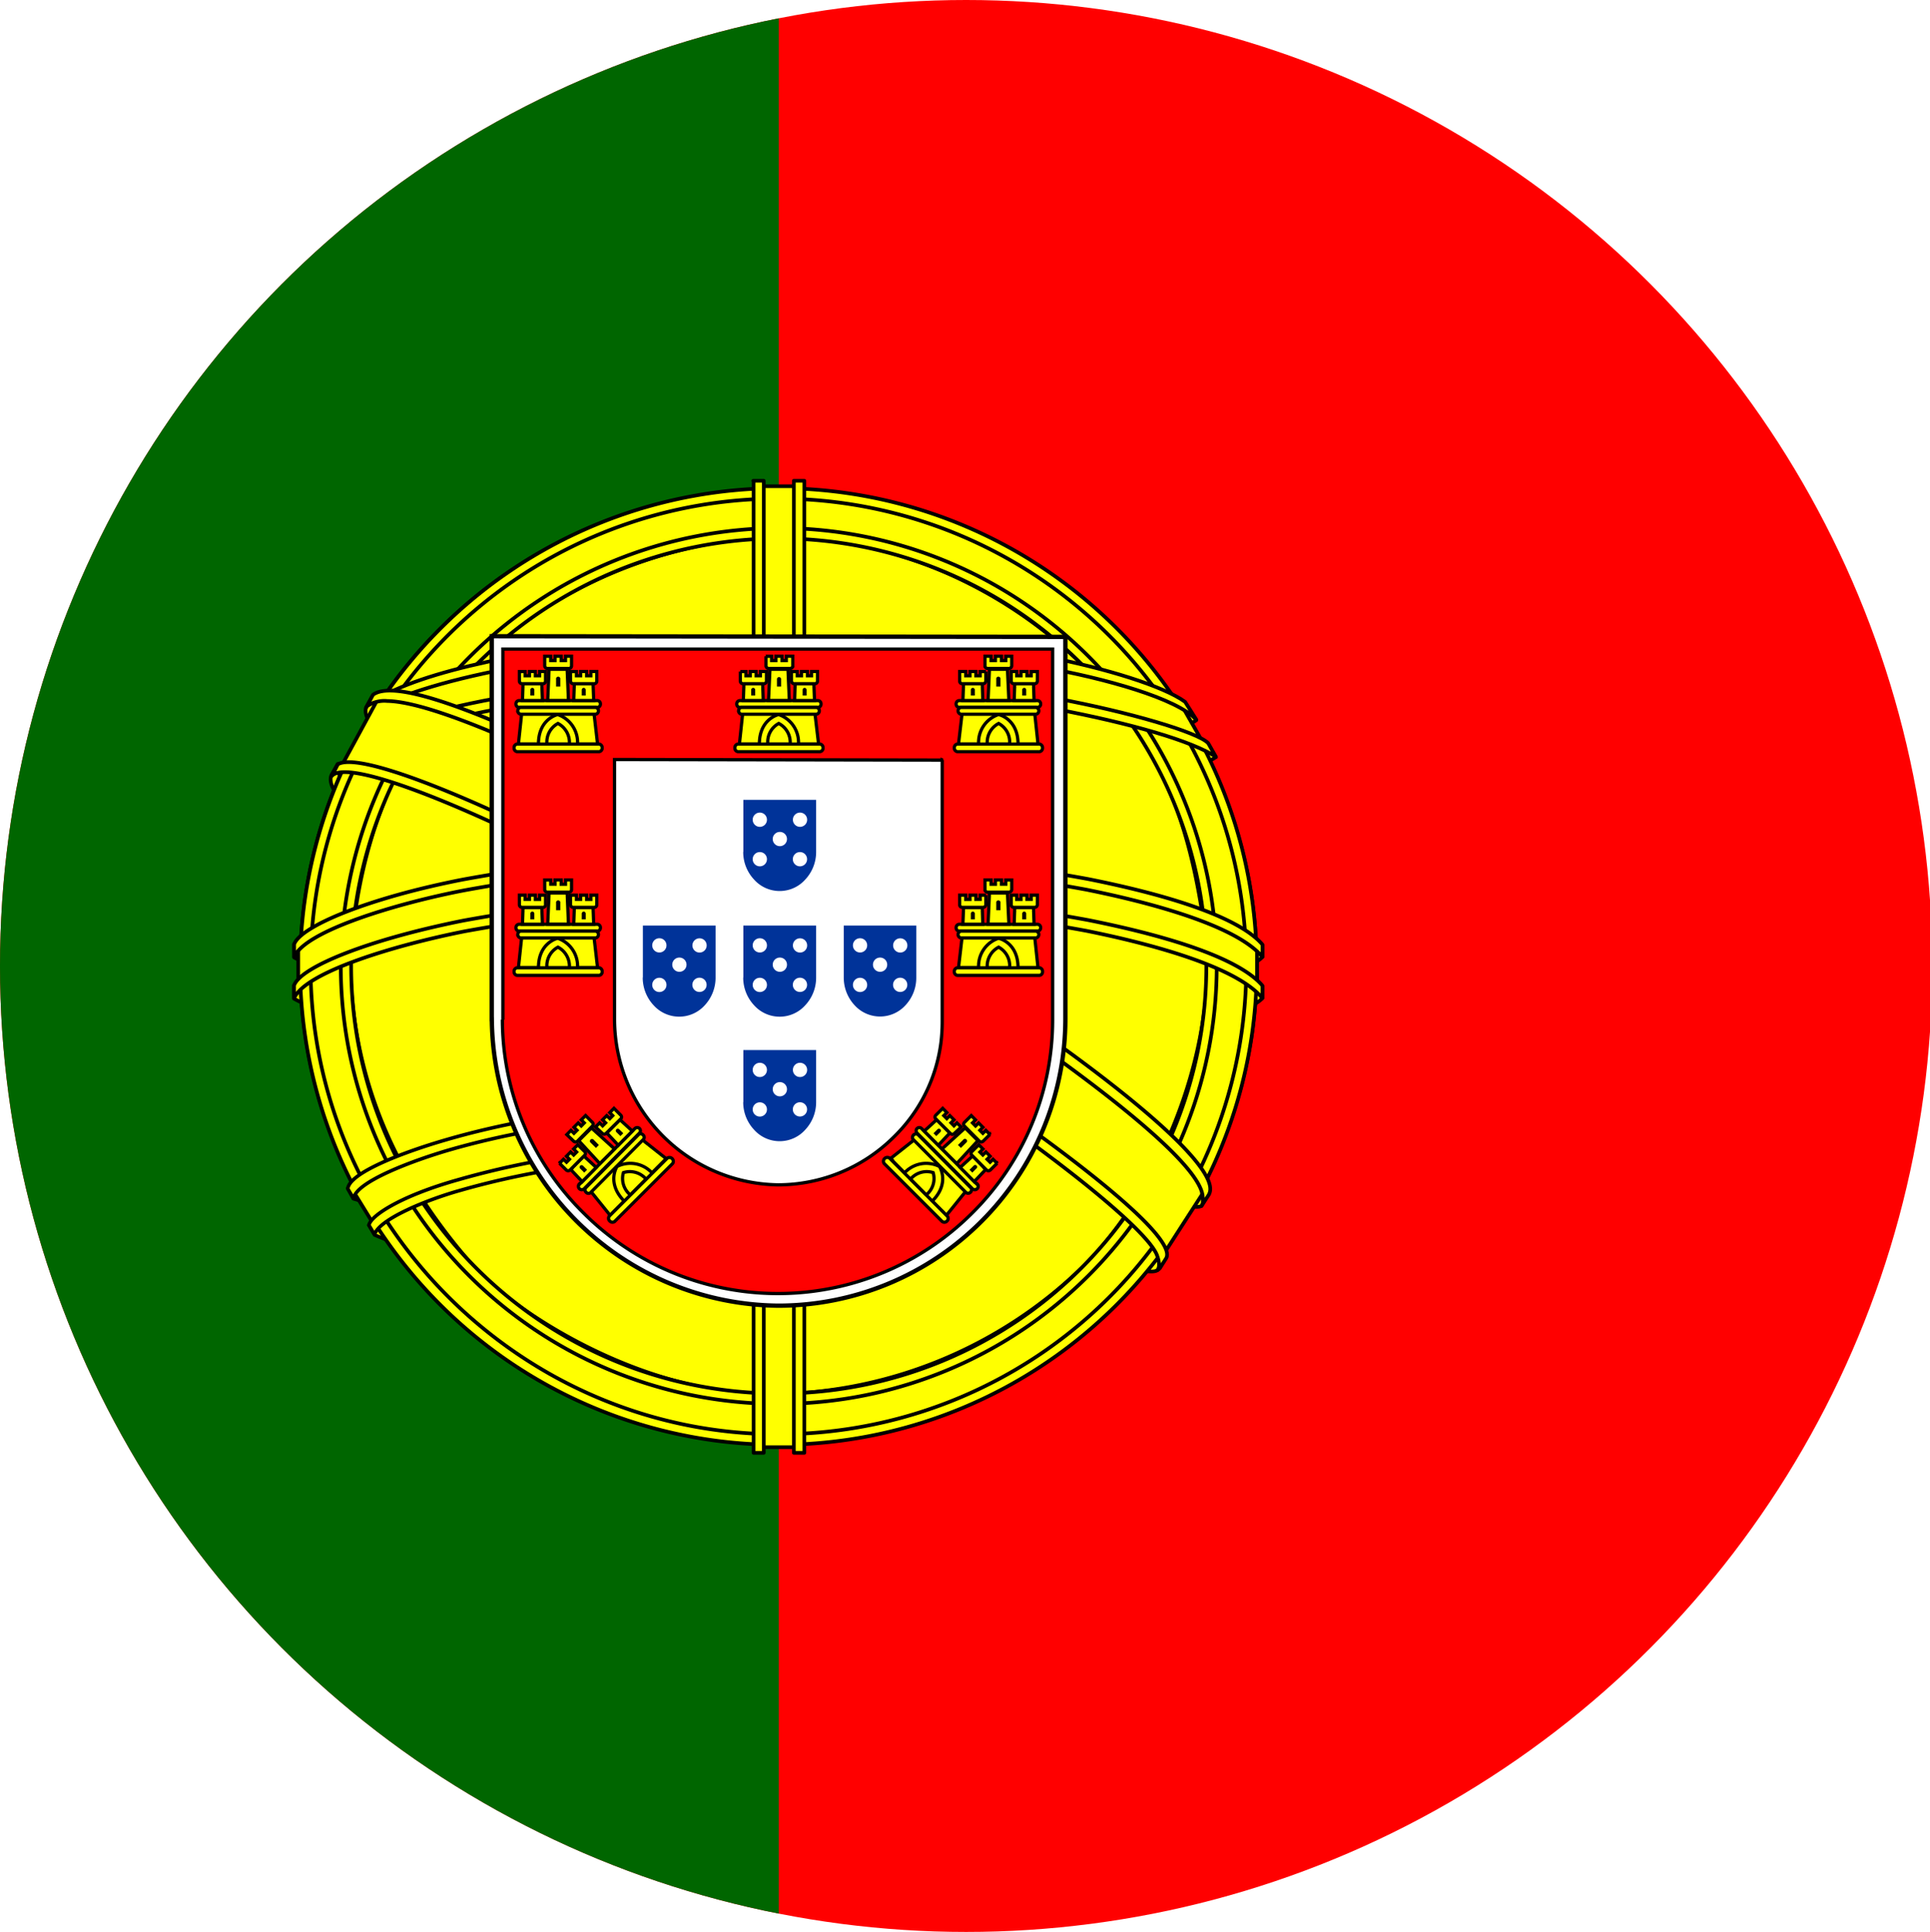 <svg xmlns="http://www.w3.org/2000/svg" xmlns:xlink="http://www.w3.org/1999/xlink" viewBox="0 0 299.65 300"><defs><style>.cls-1{fill:none;}.cls-2{clip-path:url(#clip-path);}.cls-3,.cls-8{fill:red;}.cls-4{fill:#060;}.cls-10,.cls-5,.cls-6,.cls-9{fill:#ff0;}.cls-10,.cls-5,.cls-6,.cls-7,.cls-8{stroke:#000;}.cls-5,.cls-6{stroke-linecap:round;stroke-linejoin:round;}.cls-5{stroke-width:0.57px;}.cls-6{stroke-width:0.55px;}.cls-12,.cls-7{fill:#fff;}.cls-7{stroke-width:0.67px;}.cls-8{stroke-width:0.51px;}.cls-10{stroke-width:0.5px;}.cls-11{fill:#039;}</style><clipPath id="clip-path"><circle class="cls-1" cx="150" cy="150" r="150"/></clipPath></defs><title>Portugal</title><g id="Слой_2" data-name="Слой 2"><g id="Layer_1" data-name="Layer 1"><g class="cls-2"><rect class="cls-3" width="299.65" height="300"/><rect class="cls-4" width="120.91" height="300"/><path class="cls-5" d="M179.59,196.53C156.94,195.85,53,131,52.33,120.67l5.73-9.57c10.31,15,116.52,78,127,75.81l-5.43,9.62"/><path class="cls-5" d="M56.86,109.8c-2,5.47,27.11,23.49,62.17,44.82s65.3,34.5,67.54,32.61a19.22,19.22,0,0,0,1-1.89c-.42.63-1.44.83-3,.37-9.47-2.73-34.18-14.07-64.78-32.63s-57.22-35.66-61.36-42.92A4.41,4.41,0,0,1,58,108h-.1L57,109.56l-.12.24Zm123.27,87c-.39.7-1.1.72-2.46.57-8.48-.94-34.2-13.44-64.63-31.66-35.4-21.19-64.65-40.51-61.47-45.55l.86-1.53.17,0c-2.85,8.56,57.71,43.19,61.28,45.39,35,21.71,64.58,34.39,67.2,31.1l-1,1.63Z"/><path class="cls-5" d="M121,126.92c22.68-.18,50.66-3.1,66.77-9.52l-3.47-5.63c-9.52,5.27-37.66,8.73-63.49,9.25-30.55-.28-52.12-3.13-62.92-10.38l-3.28,6c19.87,8.4,40.22,10.19,66.39,10.27"/><path class="cls-5" d="M188.74,117.53c-.55.89-11.05,4.51-26.53,7.18a274.4,274.4,0,0,1-41.25,3,293.53,293.53,0,0,1-39.51-2.5c-16.24-2.55-24.63-6.09-27.72-7.34.29-.59.48-1,.77-1.56a119.63,119.63,0,0,0,27.21,7.21,288.4,288.4,0,0,0,39.2,2.51,276.15,276.15,0,0,0,41-3c15.86-2.56,24.53-5.85,25.75-7.38l1.12,1.93h0Zm-3-5.71c-1.72,1.38-10.29,4.42-25.36,6.82a271.06,271.06,0,0,1-39.2,2.75A262.81,262.81,0,0,1,83.27,119a104,104,0,0,1-26.39-6.65c.29-.51.59-1,.89-1.51,2.29,1.15,10.15,4.34,25.67,6.54a271,271,0,0,0,37.7,2.34,269.33,269.33,0,0,0,38.91-2.76c15.15-2.09,23.31-6,24.55-6.93l1.1,1.83Z"/><path class="cls-5" d="M46.57,154.25c14,7.5,44.93,11.28,74.25,11.54,26.69,0,61.47-4.13,74.47-11l-.35-7.51c-4.07,6.36-41.34,12.46-74.41,12.21s-63.78-5.36-74-12l0,6.74"/><path class="cls-5" d="M196,153.17V155c-2,2.33-14.21,5.86-29.58,8.35a304.36,304.36,0,0,1-45.95,3.15,288.83,288.83,0,0,1-43.61-3c-17.65-2.57-28.93-7.07-31.2-8.42V153c6.81,4.52,25.25,7.83,31.44,8.84a285.74,285.74,0,0,0,43.36,3,304,304,0,0,0,45.7-3.12c11-1.59,26.73-5.74,29.82-8.49Zm0-6.37v1.79c-1.95,2.33-14.21,5.86-29.57,8.35a305.68,305.68,0,0,1-45.95,3.15,288.83,288.83,0,0,1-43.61-3c-17.65-2.57-28.94-7.07-31.2-8.42v-2.08c6.8,4.52,25.24,7.83,31.44,8.84a285.74,285.74,0,0,0,43.36,3,304.1,304.1,0,0,0,45.7-3.12c11-1.6,26.73-5.74,29.82-8.5Z"/><path class="cls-5" d="M120.76,195.24c-32.08-.19-59.57-8.74-65.37-10.16l4.23,6.63c10.25,4.31,37.07,10.74,61.44,10s45.69-2.6,60.7-9.91L186.1,185c-10.23,4.82-45,10.23-65.34,10.28"/><path class="cls-6" d="M183.39,190.29c-.64,1-1.29,1.94-1.95,2.87a171.15,171.15,0,0,1-22.95,5.89,208.11,208.11,0,0,1-37.7,3.45c-28.42-.42-51.68-6-62.62-10.73l-.89-1.52.15-.22,1.5.58c19.46,7,41.31,9.74,62,10.24a211.5,211.5,0,0,0,37-3.42c16.33-3.27,22.93-5.73,25-6.85l.52-.29Zm3.76-6.21,0,.06c-.48.81-1,1.63-1.47,2.45-3.78,1.35-14,4.35-29,6.44-9.87,1.34-16,2.64-35.61,3-36.76-.94-60.57-8.13-66.22-9.9l-.84-1.61c21.31,5.56,43.07,9.45,67.06,9.84a248.28,248.28,0,0,0,35.36-3c17.45-2.72,26.25-5.59,28.89-6.42a1.58,1.58,0,0,0-.12-.15l1.89-.71Z"/><path class="cls-5" d="M187.54,148.32c.1,21.1-10.7,40-19.4,48.39a69.79,69.79,0,0,1-47.67,19.78c-21.28.39-41.34-13.48-46.72-19.58-10.53-11.91-19.09-27-19.37-47.43,1.31-23,10.35-39.08,23.46-50.08s30.55-16.36,45.09-16c16.76.44,36.35,8.66,49.89,25,8.86,10.69,12.7,22.31,14.72,39.89ZM120.65,76.06c40.86,0,74.47,33.26,74.47,74s-33.61,74-74.47,74a74,74,0,1,1,0-148.06"/><path class="cls-5" d="M120.85,75.81a74.27,74.27,0,1,1-74.26,74.27,74.41,74.41,0,0,1,74.26-74.27ZM48.22,150.08c0,39.94,32.81,72.63,72.63,72.63a72.64,72.64,0,1,0-72.63-72.63Z"/><path class="cls-5" d="M120.91,82a68,68,0,1,1-68,68,68.3,68.3,0,0,1,68-68ZM54.52,150a66.39,66.39,0,1,0,66.39-66.39A66.66,66.66,0,0,0,54.52,150Z"/><path class="cls-5" d="M123.9,75.51h-6.36V224.73h6.39Z"/><path class="cls-5" d="M123.26,74.66h1.62l0,150.94h-1.63V74.66Zm-6.31,0h1.63V225.6H117V74.66Z"/><path class="cls-5" d="M195.16,153v-5.52l-4.5-4.18-25.5-6.75-36.75-3.75L84.16,135l-31.5,7.5-6.36,4.71v5.52l16.11-7.23,38.25-6h36.75l27,3,18.75,4.5Z"/><path class="cls-5" d="M120.88,138.58a257.58,257.58,0,0,1,48.05,4.29c13.92,2.78,23.72,6.26,27.07,10.18V155c-4-4.87-17.23-8.43-27.39-10.47a255.69,255.69,0,0,0-47.73-4.26,266.58,266.58,0,0,0-48.74,4.35c-10.59,2.1-24.71,6.28-26.48,10.4v-2c1-2.85,11.49-7.11,26.24-10.06a265.93,265.93,0,0,1,49-4.34Zm0-6.37a257.42,257.42,0,0,1,48.05,4.29c13.93,2.78,23.73,6.26,27.08,10.18v1.93c-4-4.86-17.23-8.43-27.39-10.47a255.72,255.72,0,0,0-47.74-4.26,265.61,265.61,0,0,0-48.65,4.35c-10.22,1.94-24.92,6.28-26.56,10.4v-2c1-2.82,11.7-7.23,26.24-10.06a266.61,266.61,0,0,1,49-4.34Z"/><path class="cls-5" d="M120.52,99.72c27.64-.14,51.75,3.86,62.78,9.51l4,7c-9.59-5.16-35.59-10.53-66.75-9.73-25.4.15-52.53,2.79-66.14,10.06l4.81-8c11.17-5.79,37.51-8.73,61.29-8.76"/><path class="cls-5" d="M120.89,105.46c15.76,0,31,.85,43.11,3,11.28,2.1,22,5.25,23.58,6.94l1.19,2.11c-3.74-2.44-13.05-5.16-25-7.43s-27.22-3-42.9-3c-17.79-.06-31.61.88-43.47,3-12.55,2.34-21.25,5.7-23.4,7.29l1.17-2.23c4.17-2.13,10.79-4.69,21.92-6.7,12.26-2.24,26.23-2.91,43.81-3h0Zm0-6.36c15.08,0,30,.8,41.58,2.89,9.16,1.78,18.22,4.57,21.53,7l1.75,2.77c-3-3.29-14.13-6.42-24-8.17-11.52-2-25.8-2.77-40.88-2.9-15.84,0-30.47,1-41.82,3.09-10.83,2.06-17.82,4.5-20.78,6.4l1.54-2.31c4.08-2.15,10.67-4.12,19-5.74,11.43-2.08,26.15-3,42.08-3.07Z"/><path class="cls-5" d="M157.78,180.94a193.25,193.25,0,0,0-36.92-2.8c-46,.54-60.93,9.45-62.74,12.15l-3.45-5.61c11.73-8.5,36.81-13.26,66.44-12.78,15.39.26,28.67,1.28,39.84,3.44L157.78,181"/><path class="cls-6" d="M120.6,177.35c12.81.19,25.39.72,37.52,3l-.87,1.55a195.62,195.62,0,0,0-36.61-2.81c-17-.13-34.19,1.45-49.15,5.75-4.73,1.31-12.54,4.35-13.34,6.86l-.87-1.44c.25-1.49,5-4.57,13.81-7.05,17.14-4.91,33.17-5.73,49.51-5.85Zm.58-6.45c13.27.25,27,.86,40.31,3.5l-.92,1.61c-12-2.38-23.53-3.18-39.31-3.42-17.05,0-35.14,1.24-51.58,6-5.31,1.55-14.48,4.89-14.78,7.54L54,184.6c.2-2.4,8.13-5.54,15.27-7.61,16.57-4.82,34.71-6.06,51.89-6.09Z"/><path class="cls-5" d="M186.6,185.54l-5.53,8.58L165.16,180l-41.25-27.75-46.5-25.5-24.14-8.26L58.42,109l1.74-1,15,3.75,49.5,25.5,28.5,18,24,17.25,9.75,11.25Z"/><path class="cls-5" d="M52.4,118.72c4.24-2.87,35.36,11,67.92,30.62s63.51,41.94,60.7,46.11l-.92,1.45-.42.33c.09-.06.56-.64,0-2.18-1.39-4.55-23.4-22.12-59.93-44.17-35.6-21.23-65.28-34-68.24-30.37l.93-1.79Zm135.33,66.69c2.68-5.29-26.18-27-62-48.2-36.61-20.75-63-33-67.82-29.32l-1.07,2c0,.1,0-.14.27-.31a4.73,4.73,0,0,1,3-.73c8.3.13,32,11,65.26,30.1,14.57,8.49,61.55,38.62,61.37,47.09,0,.73.06.88-.21,1.24l1.19-1.82Z"/><path class="cls-7" d="M76.36,158.26a44.89,44.89,0,0,0,44.45,44.49,44.59,44.59,0,0,0,44.6-44.45h0V98.9l-89.06-.1v59.46Z"/><path class="cls-8" d="M78,158.34v0a42.29,42.29,0,0,0,12.58,30,42.65,42.65,0,0,0,60.33.06,42.26,42.26,0,0,0,12.52-30h0V100.79H78.08l0,57.56M146.29,118V154.7l0,3.88h0a27.68,27.68,0,0,1-.18,3.17,24.92,24.92,0,0,1-7.31,14.78,25.52,25.52,0,0,1-18,7.46,25.78,25.78,0,0,1-25.39-25.54V117.94l50.95.09h0Z"/><g id="castle"><path class="cls-9" d="M83.56,115.82c.1-4.14,3-5.12,3.06-5.13s3.17,1,3.16,5.17l-6.22,0"/><path class="cls-10" d="M81,110.77l-.51,4.76h3.11c0-3.93,3-4.59,3-4.57a4.57,4.57,0,0,1,3.07,4.57h3.11l-.56-4.79-11.27,0Z"/><path class="cls-10" d="M80.3,115.54H93a.55.55,0,0,1,.49.59.54.54,0,0,1-.49.59H80.3a.54.54,0,0,1-.48-.59A.54.54,0,0,1,80.3,115.54Z"/><path class="cls-10" d="M84.92,115.52a3.26,3.26,0,0,1,1.71-3.18,3.32,3.32,0,0,1,1.77,3.18H84.92"/><path class="cls-10" d="M80.57,108.79H92.76a.5.5,0,0,1,.46.53.49.49,0,0,1-.46.52H80.57a.49.49,0,0,1-.46-.52A.5.5,0,0,1,80.57,108.79Z"/><path class="cls-10" d="M80.83,109.85H92.48a.54.54,0,0,1,0,1.06H80.83a.54.54,0,0,1,0-1.06Z"/><path class="cls-10" d="M84.59,101.91h.92v.66h.67v-.67h.95v.67h.67v-.67h.94v1.51a.4.4,0,0,1-.41.39H85a.43.43,0,0,1-.43-.4v-1.49Z"/><path class="cls-10" d="M88.06,103.93l.2,4.84-3.22,0,.21-4.84,2.81,0"/><path id="cp1" class="cls-10" d="M84.12,106.17l.1,2.61h-3.1l.09-2.61Z"/><path id="cp1-2" data-name="cp1" class="cls-10" d="M92.08,106.17l.1,2.61h-3.1l.09-2.61Z"/><path id="cp2" class="cls-10" d="M80.64,104.28h.9v.66h.66v-.67h.92v.67h.66v-.67h.92v1.51a.39.39,0,0,1-.4.39H81.06a.42.42,0,0,1-.42-.4v-1.49Z"/><path id="cp2-2" data-name="cp2" class="cls-10" d="M88.6,104.28h.9v.66h.65v-.67h.93v.67h.66v-.67h.92v1.51a.4.4,0,0,1-.41.39H89a.42.42,0,0,1-.42-.4v-1.49Z"/><path d="M86.34,105.46a.33.33,0,1,1,.65,0v1.15h-.65v-1.15"/><path id="cp3" d="M82.34,107.13a.31.31,0,1,1,.62,0V108h-.62v-.89"/><path id="cp3-2" data-name="cp3" d="M90.32,107.13a.31.31,0,1,1,.62,0V108h-.62v-.89"/></g><g id="castle-2" data-name="castle"><path class="cls-9" d="M83.56,150.56c.1-4.14,3-5.12,3.06-5.13s3.17,1,3.16,5.17l-6.22,0"/><path class="cls-10" d="M81,145.51l-.51,4.76h3.11c0-3.93,3-4.59,3-4.57a4.57,4.57,0,0,1,3.07,4.57h3.11l-.56-4.79-11.27,0Z"/><path class="cls-10" d="M80.3,150.28H93a.55.55,0,0,1,.49.59.54.54,0,0,1-.49.59H80.3a.54.54,0,0,1-.48-.59A.54.54,0,0,1,80.3,150.28Z"/><path class="cls-10" d="M84.92,150.26a3.26,3.26,0,0,1,1.71-3.18,3.32,3.32,0,0,1,1.77,3.18H84.92"/><path class="cls-10" d="M80.57,143.53H92.76a.5.5,0,0,1,.46.53.49.49,0,0,1-.46.52H80.57a.49.49,0,0,1-.46-.52A.5.5,0,0,1,80.57,143.53Z"/><path class="cls-10" d="M80.83,144.59H92.48a.54.54,0,0,1,0,1.06H80.83a.54.54,0,0,1,0-1.06Z"/><path class="cls-10" d="M84.59,136.65h.92v.65h.67v-.66h.95v.67h.67v-.67h.94v1.51a.4.4,0,0,1-.41.39H85a.43.43,0,0,1-.43-.4v-1.49Z"/><path class="cls-10" d="M88.06,138.67l.2,4.84-3.22,0,.21-4.84,2.81,0"/><path id="cp1-3" data-name="cp1" class="cls-10" d="M84.12,140.91l.1,2.61h-3.1l.09-2.61Z"/><path id="cp1-4" data-name="cp1" class="cls-10" d="M92.08,140.91l.1,2.61h-3.1l.09-2.61Z"/><path id="cp2-3" data-name="cp2" class="cls-10" d="M80.64,139h.9v.66h.66V139h.92v.67h.66V139h.92v1.51a.39.39,0,0,1-.4.39H81.06a.42.42,0,0,1-.42-.4V139Z"/><path id="cp2-4" data-name="cp2" class="cls-10" d="M88.6,139h.9v.66h.65V139h.93v.67h.66V139h.92v1.51a.4.4,0,0,1-.41.39H89a.42.42,0,0,1-.42-.4V139Z"/><path d="M86.34,140.2a.33.33,0,1,1,.65,0v1.15h-.65V140.2"/><path id="cp3-3" data-name="cp3" d="M82.34,141.87a.31.31,0,1,1,.62,0v.89h-.62v-.89"/><path id="cp3-4" data-name="cp3" d="M90.32,141.87a.31.31,0,1,1,.62,0v.89h-.62v-.89"/></g><g id="castle3"><g id="castle-3" data-name="castle"><path class="cls-9" d="M97.1,186.72c-2.86-3-1.49-5.76-1.48-5.79s3-1.51,5.9,1.4l-4.42,4.39"/><path class="cls-10" d="M91.73,185l3,3.72,2.19-2.2c-2.77-2.8-1.16-5.35-1.1-5.39a4.59,4.59,0,0,1,5.41,1l2.2-2.21-3.8-3-7.92,8Z"/><path class="cls-10" d="M94.61,188.84l9-9a.6.6,0,0,1,.83.83l-9,9a.55.55,0,0,1-.76-.06A.55.55,0,0,1,94.61,188.84Z"/><path class="cls-10" d="M97.85,185.54a3.3,3.3,0,0,1-1.06-3.45,3.32,3.32,0,0,1,3.51,1l-2.45,2.46"/><path class="cls-10" d="M90,183.88l8.58-8.64a.52.52,0,0,1,.71,0,.5.5,0,0,1,0,.7l-8.58,8.65a.53.53,0,0,1-.75-.75Z"/><path class="cls-10" d="M90.94,184.45l8.21-8.27a.49.49,0,0,1,.69.06.48.48,0,0,1,.06.69l-8.21,8.27a.49.49,0,0,1-.69-.06A.5.5,0,0,1,90.94,184.45Z"/><path class="cls-10" d="M88,176.19l.65-.66.46.46.48-.47-.48-.47.67-.67.47.47.47-.48-.47-.47.67-.67,1.06,1.07a.38.38,0,0,1,0,.56l-2.33,2.35a.42.42,0,0,1-.58,0L88,176.19Z"/><path class="cls-10" d="M91.83,175.15l3.58,3.26-2.28,2.28-3.28-3.56,2-2"/><path id="cp1-5" data-name="cp1" class="cls-10" d="M90.65,179.52l1.92,1.77-2.18,2.2-1.79-1.9,2.05-2.07Z"/><path id="cp1-6" data-name="cp1" class="cls-10" d="M96.26,173.88l1.92,1.76L96,177.84l-1.79-1.9,2.05-2.06Z"/><path id="cp2-5" data-name="cp2" class="cls-10" d="M86.86,180.66l.63-.64.47.46.46-.46-.47-.47.65-.66.47.47.46-.46-.47-.48.65-.65,1.07,1.06a.38.38,0,0,1,0,.56l-2.28,2.3a.42.42,0,0,1-.57,0l-1.06-1.05Z"/><path id="cp2-6" data-name="cp2" class="cls-10" d="M92.46,175l.64-.63.46.46.47-.47-.48-.47.65-.65.48.47.46-.47-.47-.47.65-.66,1.07,1.07a.4.4,0,0,1,0,.56L94.1,176a.41.41,0,0,1-.58,0l-1.06-1Z"/><path d="M91.71,177.45a.33.33,0,1,1,.46-.47l.81.82-.45.46-.82-.81"/><path id="cp3-5" data-name="cp3" d="M90.08,181.46a.31.31,0,1,1,.44-.44l.63.63-.44.44-.63-.63"/><path id="cp3-6" data-name="cp3" d="M95.7,175.8a.31.31,0,1,1,.44-.44l.63.62-.44.44-.63-.62"/></g></g><g id="castle-4" data-name="castle"><path class="cls-9" d="M117.84,115.82c.1-4.14,3-5.12,3.06-5.13s3.18,1,3.17,5.17l-6.23,0"/><path class="cls-10" d="M115.31,110.77l-.51,4.76h3.1c0-3.93,3-4.59,3-4.57a4.56,4.56,0,0,1,3.07,4.57h3.12l-.57-4.79-11.26,0Z"/><path class="cls-10" d="M114.59,115.54H127.3a.55.55,0,0,1,.48.59.54.54,0,0,1-.48.59H114.59a.54.54,0,0,1-.49-.59A.55.55,0,0,1,114.59,115.54Z"/><path class="cls-10" d="M119.21,115.52a3.25,3.25,0,0,1,1.7-3.18,3.31,3.31,0,0,1,1.77,3.18h-3.47"/><path class="cls-10" d="M114.86,108.79H127a.5.5,0,0,1,.47.53.49.49,0,0,1-.47.52H114.86a.49.49,0,0,1-.47-.52A.5.5,0,0,1,114.86,108.79Z"/><path class="cls-10" d="M115.11,109.85h11.66a.54.54,0,0,1,0,1.06H115.11a.54.54,0,0,1,0-1.06Z"/><path class="cls-10" d="M118.88,101.91h.92v.66h.67v-.67h.94v.67h.67v-.67h1v1.51a.4.4,0,0,1-.41.39h-3.31a.42.42,0,0,1-.43-.4v-1.49Z"/><path class="cls-10" d="M122.34,103.93l.21,4.84-3.23,0,.22-4.84,2.8,0"/><path id="cp1-7" data-name="cp1" class="cls-10" d="M118.41,106.17l.09,2.61h-3.09l.09-2.61Z"/><path id="cp1-8" data-name="cp1" class="cls-10" d="M126.36,106.17l.1,2.61h-3.09l.08-2.61Z"/><path id="cp2-7" data-name="cp2" class="cls-10" d="M114.93,104.28h.89v.66h.66v-.67h.92v.67h.66v-.67H119v1.51a.4.4,0,0,1-.41.39h-3.23a.42.42,0,0,1-.42-.4v-1.49h0Z"/><path id="cp2-8" data-name="cp2" class="cls-10" d="M122.88,104.28h.9v.66h.66v-.67h.92v.67H126v-.67h.92v1.51a.39.39,0,0,1-.4.39H123.3a.43.43,0,0,1-.42-.4v-1.49Z"/><path d="M120.63,105.46a.32.32,0,1,1,.64,0v1.15h-.64v-1.15"/><path id="cp3-7" data-name="cp3" d="M116.63,107.13a.31.31,0,1,1,.62,0V108h-.62v-.89"/><path id="cp3-8" data-name="cp3" d="M124.61,107.13a.31.31,0,1,1,.62,0V108h-.62v-.89"/></g><g id="castle-5" data-name="castle"><path class="cls-9" d="M158.12,115.82c-.1-4.14-3-5.12-3.06-5.13s-3.18,1-3.17,5.17l6.23,0"/><path class="cls-10" d="M160.65,110.77l.51,4.76h-3.1c0-3.93-3-4.59-3.05-4.57a4.56,4.56,0,0,0-3.07,4.57h-3.12l.56-4.79,11.27,0Z"/><path class="cls-10" d="M161.37,115.54H148.66a.55.55,0,0,0-.49.59.54.54,0,0,0,.49.59h12.71a.54.54,0,0,0,.49-.59A.55.55,0,0,0,161.37,115.54Z"/><path class="cls-10" d="M156.75,115.52a3.27,3.27,0,0,0-1.7-3.18,3.31,3.31,0,0,0-1.77,3.18h3.47"/><path class="cls-10" d="M161.1,108.79H148.92a.5.5,0,0,0-.47.53.49.49,0,0,0,.47.52H161.1a.49.49,0,0,0,.47-.52A.5.5,0,0,0,161.1,108.79Z"/><path class="cls-10" d="M160.85,109.85H149.19a.54.54,0,0,0,0,1.06h11.66a.54.54,0,0,0,0-1.06Z"/><path class="cls-10" d="M157.08,101.91h-.92v.66h-.67v-.67h-.94v.67h-.68v-.67h-.94v1.51a.4.4,0,0,0,.41.39h3.31a.43.43,0,0,0,.43-.4v-1.49Z"/><path class="cls-10" d="M153.62,103.93l-.21,4.84,3.23,0-.22-4.84-2.8,0"/><path id="cp1-9" data-name="cp1" class="cls-10" d="M157.55,106.17l-.09,2.61h3.09l-.09-2.61Z"/><path id="cp1-10" data-name="cp1" class="cls-10" d="M149.6,106.17l-.1,2.61h3.09l-.08-2.61Z"/><path id="cp2-9" data-name="cp2" class="cls-10" d="M161,104.28h-.9v.66h-.65v-.67h-.93v.67h-.66v-.67H157v1.51a.4.4,0,0,0,.41.39h3.23a.42.42,0,0,0,.42-.4v-1.49Z"/><path id="cp2-10" data-name="cp2" class="cls-10" d="M153.08,104.28h-.9v.66h-.66v-.67h-.92v.67h-.66v-.67H149v1.51a.39.39,0,0,0,.4.39h3.24a.43.43,0,0,0,.42-.4v-1.49Z"/><path d="M155.33,105.46a.33.33,0,1,0-.65,0v1.15h.65v-1.15"/><path id="cp3-9" data-name="cp3" d="M159.33,107.13a.31.31,0,1,0-.62,0V108h.62v-.89"/><path id="cp3-10" data-name="cp3" d="M151.35,107.13a.31.31,0,1,0-.62,0V108h.62v-.89"/></g><g id="castle-6" data-name="castle"><path class="cls-9" d="M158.12,150.56c-.1-4.14-3-5.12-3.06-5.13s-3.18,1-3.17,5.17l6.23,0"/><path class="cls-10" d="M160.65,145.51l.51,4.76h-3.1c0-3.93-3-4.59-3.05-4.57a4.56,4.56,0,0,0-3.07,4.57h-3.12l.56-4.79,11.27,0Z"/><path class="cls-10" d="M161.37,150.28H148.66a.55.55,0,0,0-.49.59.54.54,0,0,0,.49.59h12.71a.54.54,0,0,0,.49-.59A.55.55,0,0,0,161.37,150.28Z"/><path class="cls-10" d="M156.75,150.26a3.27,3.27,0,0,0-1.7-3.18,3.31,3.31,0,0,0-1.77,3.18h3.47"/><path class="cls-10" d="M161.1,143.53H148.92a.5.5,0,0,0-.47.53.49.49,0,0,0,.47.52H161.1a.49.49,0,0,0,.47-.52A.5.5,0,0,0,161.1,143.53Z"/><path class="cls-10" d="M160.85,144.59H149.19a.54.54,0,0,0,0,1.06h11.66a.54.54,0,0,0,0-1.06Z"/><path class="cls-10" d="M157.08,136.65h-.92v.65h-.67v-.66h-.94v.67h-.68v-.67h-.94v1.51a.4.4,0,0,0,.41.39h3.31a.43.43,0,0,0,.43-.4v-1.49Z"/><path class="cls-10" d="M153.62,138.67l-.21,4.84,3.23,0-.22-4.84-2.8,0"/><path id="cp1-11" data-name="cp1" class="cls-10" d="M157.55,140.91l-.09,2.61h3.09l-.09-2.61Z"/><path id="cp1-12" data-name="cp1" class="cls-10" d="M149.6,140.91l-.1,2.61h3.09l-.08-2.61Z"/><path id="cp2-11" data-name="cp2" class="cls-10" d="M161,139h-.9v.66h-.65V139h-.93v.67h-.66V139H157v1.51a.4.4,0,0,0,.41.39h3.23a.42.42,0,0,0,.42-.4V139Z"/><path id="cp2-12" data-name="cp2" class="cls-10" d="M153.08,139h-.9v.66h-.66V139h-.92v.67h-.66V139H149v1.51a.39.39,0,0,0,.4.39h3.24a.43.43,0,0,0,.42-.4V139Z"/><path d="M155.33,140.2a.33.33,0,1,0-.65,0v1.15h.65V140.2"/><path id="cp3-11" data-name="cp3" d="M159.33,141.87a.31.31,0,1,0-.62,0v.89h.62v-.89"/><path id="cp3-12" data-name="cp3" d="M151.35,141.87a.31.31,0,1,0-.62,0v.89h.62v-.89"/></g><g id="castle3-2" data-name="castle3"><g id="castle-7" data-name="castle"><path class="cls-9" d="M144.57,186.72c2.87-3,1.49-5.76,1.49-5.79a5.15,5.15,0,0,0-5.9,1.4l4.41,4.39"/><path class="cls-10" d="M149.94,185l-3,3.72-2.2-2.2c2.78-2.8,1.16-5.35,1.1-5.39a4.59,4.59,0,0,0-5.41,1l-2.19-2.21,3.8-3,7.91,8Z"/><path class="cls-10" d="M147.06,188.84l-8.95-9a.6.6,0,0,0-.84.83l9,9a.55.55,0,0,0,.76-.06A.54.54,0,0,0,147.06,188.84Z"/><path class="cls-10" d="M143.82,185.54a3.27,3.27,0,0,0,1.06-3.45,3.32,3.32,0,0,0-3.51,1l2.45,2.46"/><path class="cls-10" d="M151.67,183.88l-8.59-8.64a.5.5,0,0,0-.7,0,.5.5,0,0,0,0,.7l8.59,8.65a.53.53,0,0,0,.75-.75Z"/><path class="cls-10" d="M150.73,184.45l-8.21-8.27a.54.54,0,0,0-.75.75L150,185.2a.54.54,0,0,0,.75-.75Z"/><path class="cls-10" d="M153.71,176.19l-.65-.66-.46.46-.47-.47.47-.47-.66-.67-.48.47-.47-.48.47-.47-.66-.67-1.07,1.07a.39.39,0,0,0,0,.56l2.33,2.35a.42.42,0,0,0,.58,0l1.06-1.05Z"/><path class="cls-10" d="M149.84,175.15l-3.58,3.26,2.28,2.28,3.29-3.56-2-2"/><path id="cp1-13" data-name="cp1" class="cls-10" d="M151,179.52l-1.92,1.77,2.18,2.2,1.79-1.9-2-2.07Z"/><path id="cp1-14" data-name="cp1" class="cls-10" d="M145.42,173.88l-1.92,1.76,2.18,2.2,1.79-1.9-2.05-2.06Z"/><path id="cp2-13" data-name="cp2" class="cls-10" d="M154.82,180.66l-.64-.64-.46.46-.47-.46.48-.47-.65-.66-.48.47-.46-.46.47-.48-.65-.65-1.07,1.06a.4.4,0,0,0,0,.56l2.28,2.3a.43.43,0,0,0,.58,0l1.06-1.05Z"/><path id="cp2-14" data-name="cp2" class="cls-10" d="M149.21,175l-.64-.63-.46.46-.46-.47.47-.47-.65-.65-.47.47-.47-.47.48-.47-.65-.66-1.07,1.07a.39.39,0,0,0,0,.56l2.29,2.29a.4.4,0,0,0,.57,0l1.06-1Z"/><path d="M150,177.45a.33.33,0,1,0-.45-.47l-.82.82.46.46.81-.81"/><path id="cp3-13" data-name="cp3" d="M151.59,181.46a.31.31,0,1,0-.43-.44l-.63.63.43.44.63-.63"/><path id="cp3-14" data-name="cp3" d="M146,175.8a.31.31,0,1,0-.44-.44l-.63.62.44.44.63-.62"/></g></g><g id="quina"><path class="cls-11" d="M115.39,151.8h0a6.28,6.28,0,0,0,1.66,4.27,5.33,5.33,0,0,0,8,0,6.24,6.24,0,0,0,1.66-4.27v-8.07H115.41l0,8.07"/><circle class="cls-12" cx="117.97" cy="146.8" r="1.11"/><circle class="cls-12" cx="124.21" cy="146.81" r="1.11"/><circle class="cls-12" cx="121.08" cy="149.8" r="1.11"/><circle class="cls-12" cx="117.97" cy="152.94" r="1.11"/><circle class="cls-12" cx="124.2" cy="152.93" r="1.11"/></g><g id="quina-2" data-name="quina"><path class="cls-11" d="M115.39,132.29h0a6.23,6.23,0,0,0,1.66,4.26,5.32,5.32,0,0,0,8,0,6.24,6.24,0,0,0,1.66-4.27v-8.07H115.41l0,8.07"/><circle class="cls-12" cx="117.97" cy="127.29" r="1.11"/><circle class="cls-12" cx="124.21" cy="127.29" r="1.11"/><circle class="cls-12" cx="121.08" cy="130.29" r="1.11"/><circle class="cls-12" cx="117.97" cy="133.42" r="1.11"/><circle class="cls-12" cx="124.2" cy="133.42" r="1.11"/></g><g id="quina-3" data-name="quina"><path class="cls-11" d="M99.79,151.8h0a6.28,6.28,0,0,0,1.66,4.27,5.34,5.34,0,0,0,8,0,6.28,6.28,0,0,0,1.65-4.27v-8.07H99.81l0,8.07"/><circle class="cls-12" cx="102.37" cy="146.8" r="1.11"/><circle class="cls-12" cx="108.61" cy="146.81" r="1.11"/><circle class="cls-12" cx="105.48" cy="149.8" r="1.11"/><circle class="cls-12" cx="102.37" cy="152.94" r="1.11"/><circle class="cls-12" cx="108.6" cy="152.93" r="1.11"/></g><g id="quina-4" data-name="quina"><path class="cls-11" d="M131,151.8h0a6.28,6.28,0,0,0,1.66,4.27,5.33,5.33,0,0,0,7.95,0,6.23,6.23,0,0,0,1.65-4.27v-8.07H131l0,8.07"/><circle class="cls-12" cx="133.53" cy="146.8" r="1.11"/><circle class="cls-12" cx="139.77" cy="146.81" r="1.11"/><circle class="cls-12" cx="136.64" cy="149.8" r="1.11"/><circle class="cls-12" cx="133.53" cy="152.94" r="1.11"/><circle class="cls-12" cx="139.76" cy="152.93" r="1.11"/></g><g id="quina-5" data-name="quina"><path class="cls-11" d="M115.39,171.14h0a6.23,6.23,0,0,0,1.66,4.26,5.32,5.32,0,0,0,8,0,6.24,6.24,0,0,0,1.66-4.27v-8.07H115.41l0,8.07"/><circle class="cls-12" cx="117.97" cy="166.14" r="1.11"/><circle class="cls-12" cx="124.21" cy="166.14" r="1.11"/><circle class="cls-12" cx="121.08" cy="169.14" r="1.11"/><circle class="cls-12" cx="117.97" cy="172.28" r="1.11"/><circle class="cls-12" cx="124.2" cy="172.27" r="1.11"/></g></g></g></g></svg>
